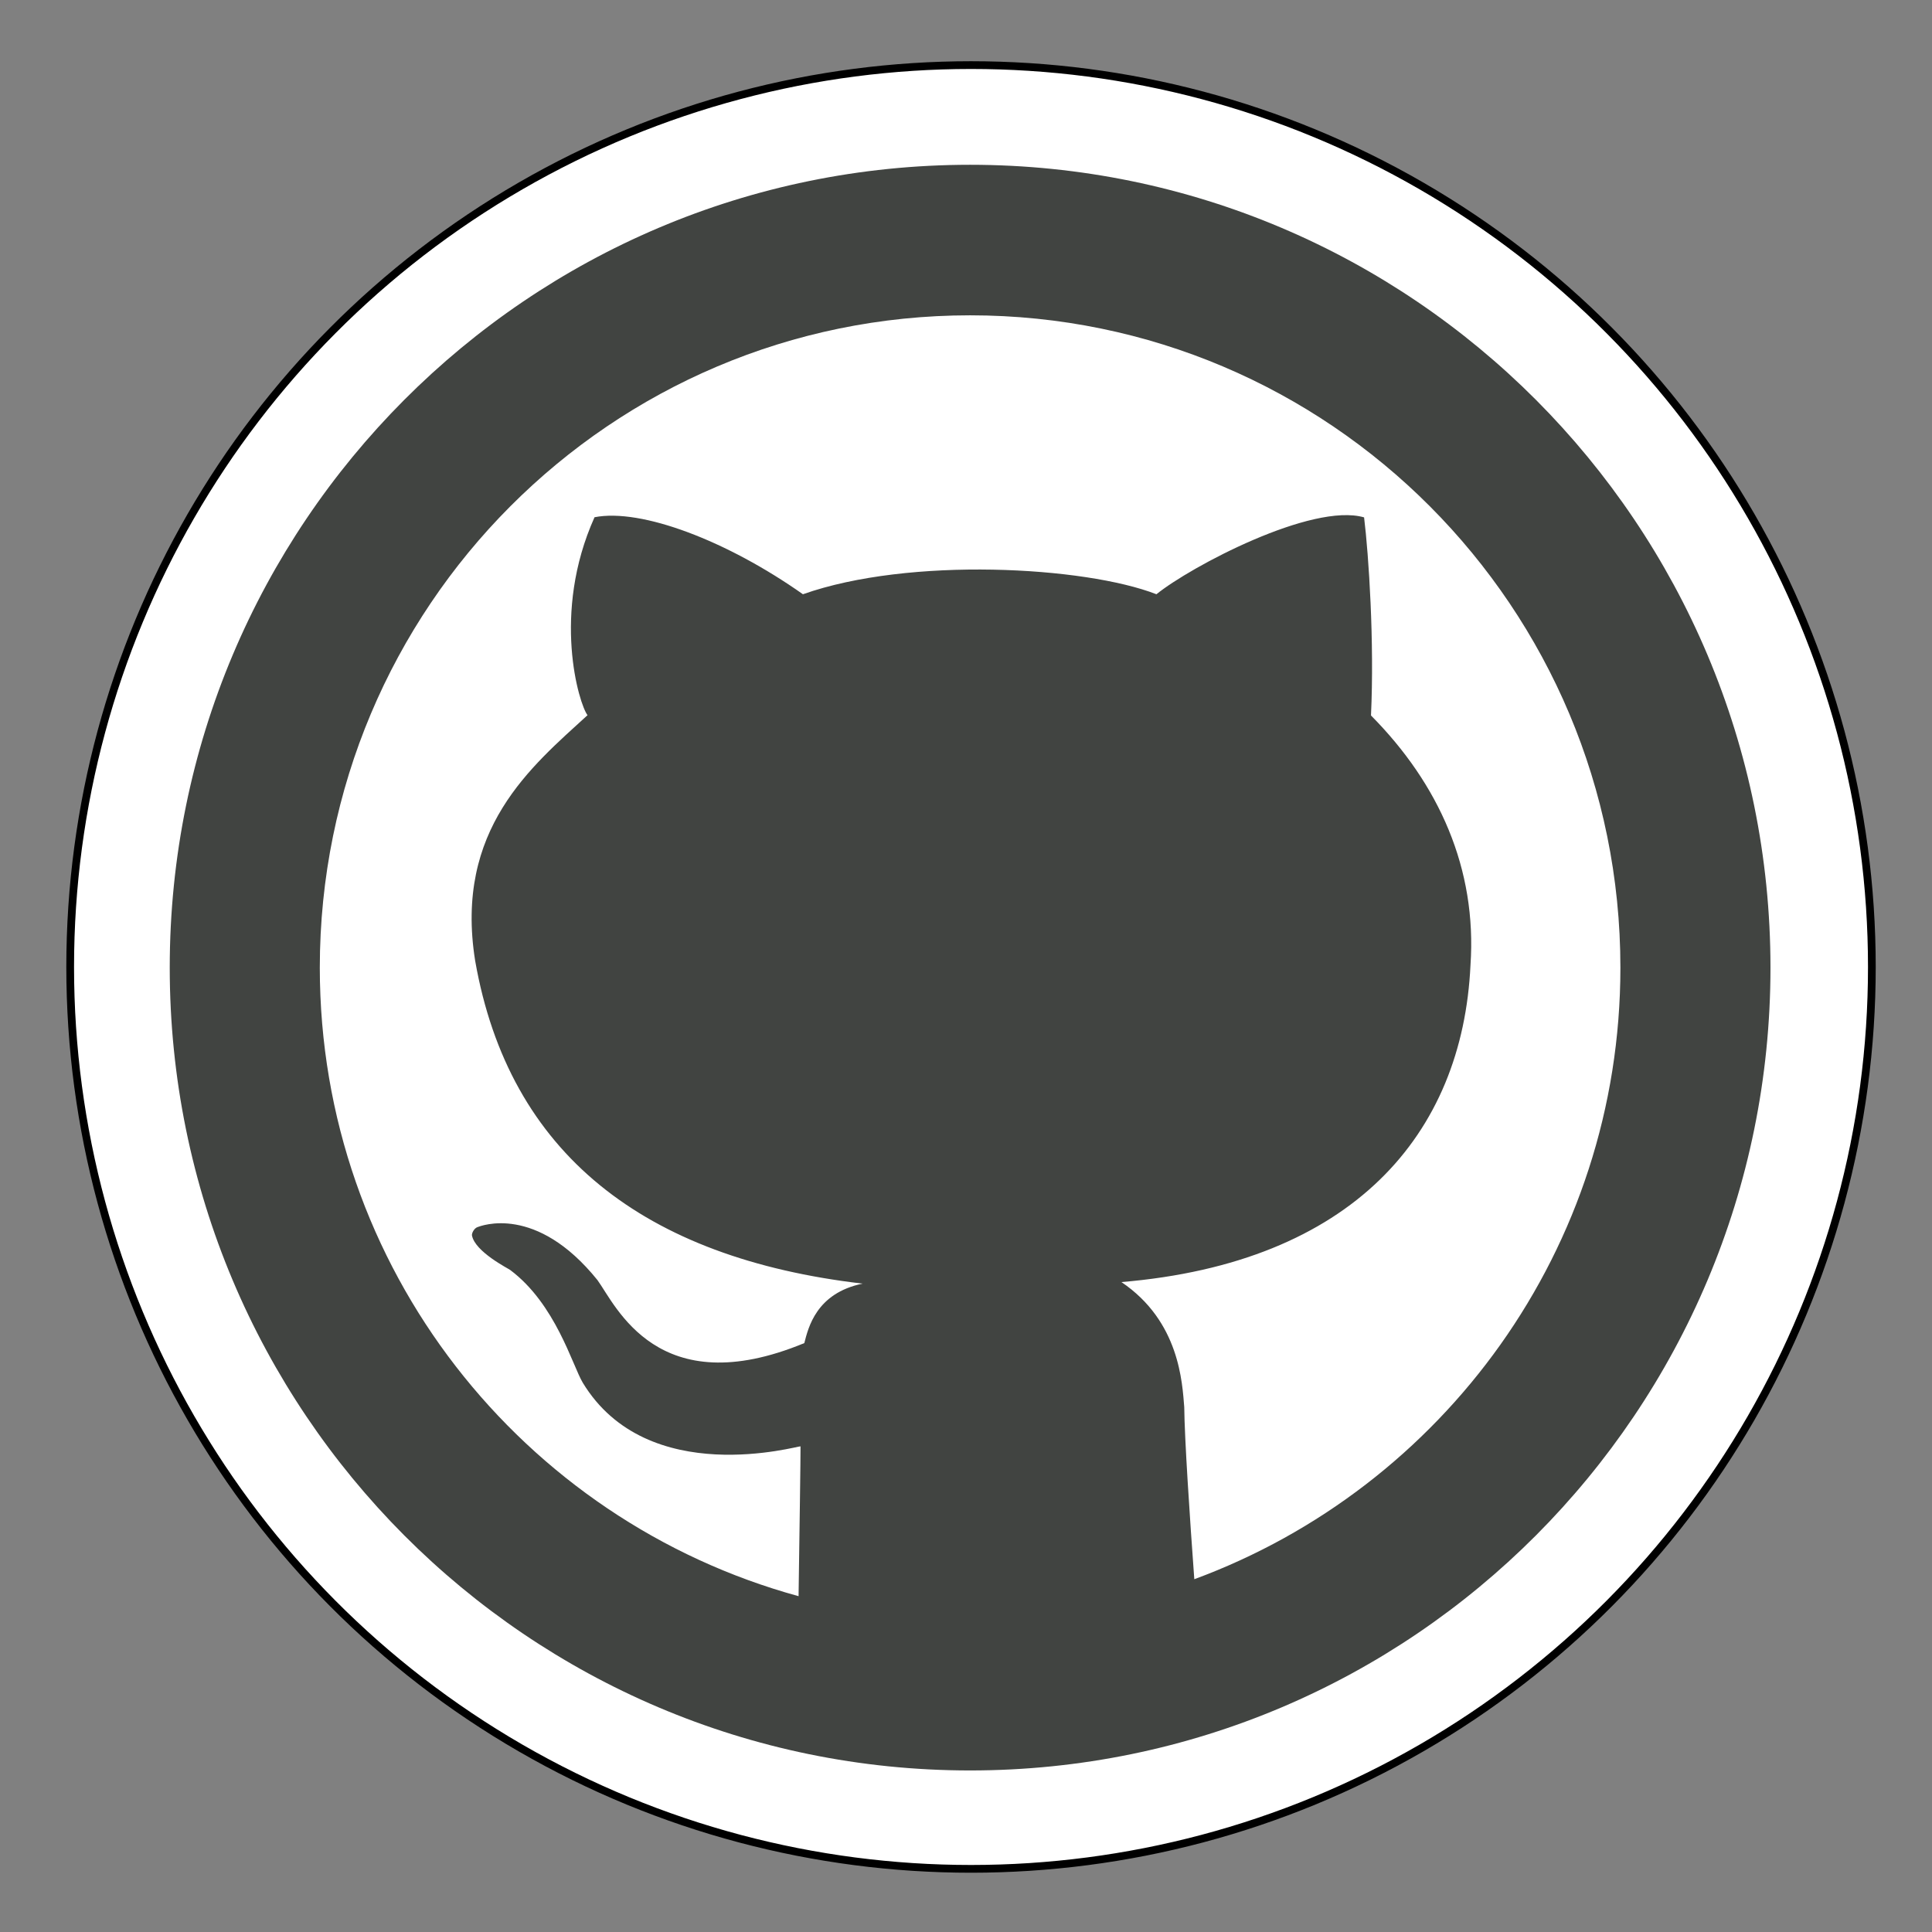 <?xml version="1.0" encoding="UTF-8" standalone="no"?>
<!-- Created with Inkscape (http://www.inkscape.org/) -->

<svg
   xmlns:dc="http://purl.org/dc/elements/1.1/"
   xmlns:cc="http://creativecommons.org/ns#"
   xmlns:rdf="http://www.w3.org/1999/02/22-rdf-syntax-ns#"
   xmlns:svg="http://www.w3.org/2000/svg"
   xmlns="http://www.w3.org/2000/svg"
   xmlns:xlink="http://www.w3.org/1999/xlink"
   xmlns:sodipodi="http://sodipodi.sourceforge.net/DTD/sodipodi-0.dtd"
   xmlns:inkscape="http://www.inkscape.org/namespaces/inkscape"
   width="75"
   height="75"
   viewBox="0 0 75 75"
   id="svg6234"
   version="1.1"
   inkscape:version="0.91 r13725"
   sodipodi:docname="github.svg">
  <rect x="0" y="0" width="75" height="75" fill="#808080" stroke="none"/>
  <defs
     id="defs6236">
    <linearGradient
       id="linearGradient10898"
       inkscape:collect="always">
      <stop
         id="stop10900"
         offset="0"
         style="stop-color:#000400;stop-opacity:1;" />
      <stop
         id="stop10902"
         offset="1"
         style="stop-color:#000400;stop-opacity:0.737" />
    </linearGradient>
    <linearGradient
       inkscape:collect="always"
       xlink:href="#linearGradient10898"
       id="linearGradient10896-0"
       x1="10.69"
       y1="6.426"
       x2="300.228"
       y2="233.128"
       gradientUnits="userSpaceOnUse"
       gradientTransform="matrix(1.027,0,0,1.024,2313.993,876.802)" />
    <linearGradient
       inkscape:collect="always"
       xlink:href="#linearGradient10898"
       id="linearGradient7093"
       gradientUnits="userSpaceOnUse"
       gradientTransform="matrix(1.027,0,0,1.024,2313.993,876.802)"
       x1="10.69"
       y1="6.426"
       x2="300.228"
       y2="233.128" />
  </defs>
  <sodipodi:namedview
     id="base"
     pagecolor="#ffffff"
     bordercolor="#666666"
     borderopacity="1.0"
     inkscape:pageopacity="0.0"
     inkscape:pageshadow="2"
     inkscape:zoom="1.979899"
     inkscape:cx="43.600183"
     inkscape:cy="-9.7332504"
     inkscape:document-units="px"
     inkscape:current-layer="layer1"
     showgrid="false"
     units="px"
     inkscape:window-width="1920"
     inkscape:window-height="1017"
     inkscape:window-x="-8"
     inkscape:window-y="-8"
     inkscape:window-maximized="1" />
  <g
     inkscape:label="Capa 1"
     inkscape:groupmode="layer"
     id="layer1"
     transform="translate(0,-977.362)">
    <g
       id="g11090-4"
       transform="matrix(0.974,0,0,0.977,-480.777,794.426)">
      <ellipse
         ry="35.835"
         rx="35.904"
         style="opacity:1;fill:#ffffff;fill-opacity:1;fill-rule:nonzero;stroke:#000000;stroke-width:0.308;stroke-linejoin:round;stroke-miterlimit:4;stroke-dasharray:none;stroke-opacity:1"
         id="path10541-8-0"
         cx="532.312"
         cy="225.664" />
      <g
         id="g5702-3"
         style="opacity:0.743;fill:url(#linearGradient10896-0);fill-opacity:1"
         transform="matrix(0.219,0,0,0.219,500.376,193.79)">
        <path
           id="path5704-58"
           d="M 145.66,0 C 65.219,0 0,65.219 0,145.66 c 0,80.45 65.219,145.66 145.66,145.66 80.441,0 145.66,-65.21 145.66,-145.66 C 291.319,65.219 226.1,0 145.66,0 Z m 40.802,256.625 c -0.838,-11.398 -1.775,-25.518 -1.83,-31.235 -0.364,-4.388 -0.838,-15.549 -11.434,-22.677 42.068,-3.523 62.087,-26.774 63.526,-57.499 1.202,-17.497 -5.754,-32.883 -18.107,-45.3 0.628,-13.282 -0.401,-29.023 -1.256,-35.941 -9.486,-2.731 -31.608,8.949 -37.79,13.947 -13.037,-5.062 -44.945,-6.837 -64.336,0 C 101.488,68.252 85.839,62.28 77.309,63.946 69.434,81.398 74.496,97.894 76.034,99.86 c -10.142,9.268 -24.289,20.675 -20.447,44.572 6.163,35.04 30.816,53.94 70.508,58.564 -8.466,1.73 -9.896,8.048 -10.606,10.788 -26.656,10.997 -34.275,-6.791 -37.644,-11.425 -11.188,-13.847 -21.23,-9.832 -21.849,-9.614 -0.601,0.218 -1.056,1.092 -0.992,1.511 0.564,2.986 6.655,6.018 6.955,6.263 8.257,6.154 11.316,17.27 13.2,20.438 11.844,19.473 39.374,11.398 39.638,11.562 0.018,1.702 -0.191,16.032 -0.355,27.184 C 64.245,245.992 27.311,200.2 27.311,145.66 c 0,-65.365 52.984,-118.348 118.348,-118.348 65.364,0 118.349,52.983 118.349,118.348 0,51.008 -32.318,94.332 -77.546,110.965 z"
           style="fill:url(#linearGradient7093);fill-opacity:1"
           inkscape:connector-curvature="0" />
      </g>
    </g>
  </g>
</svg>
